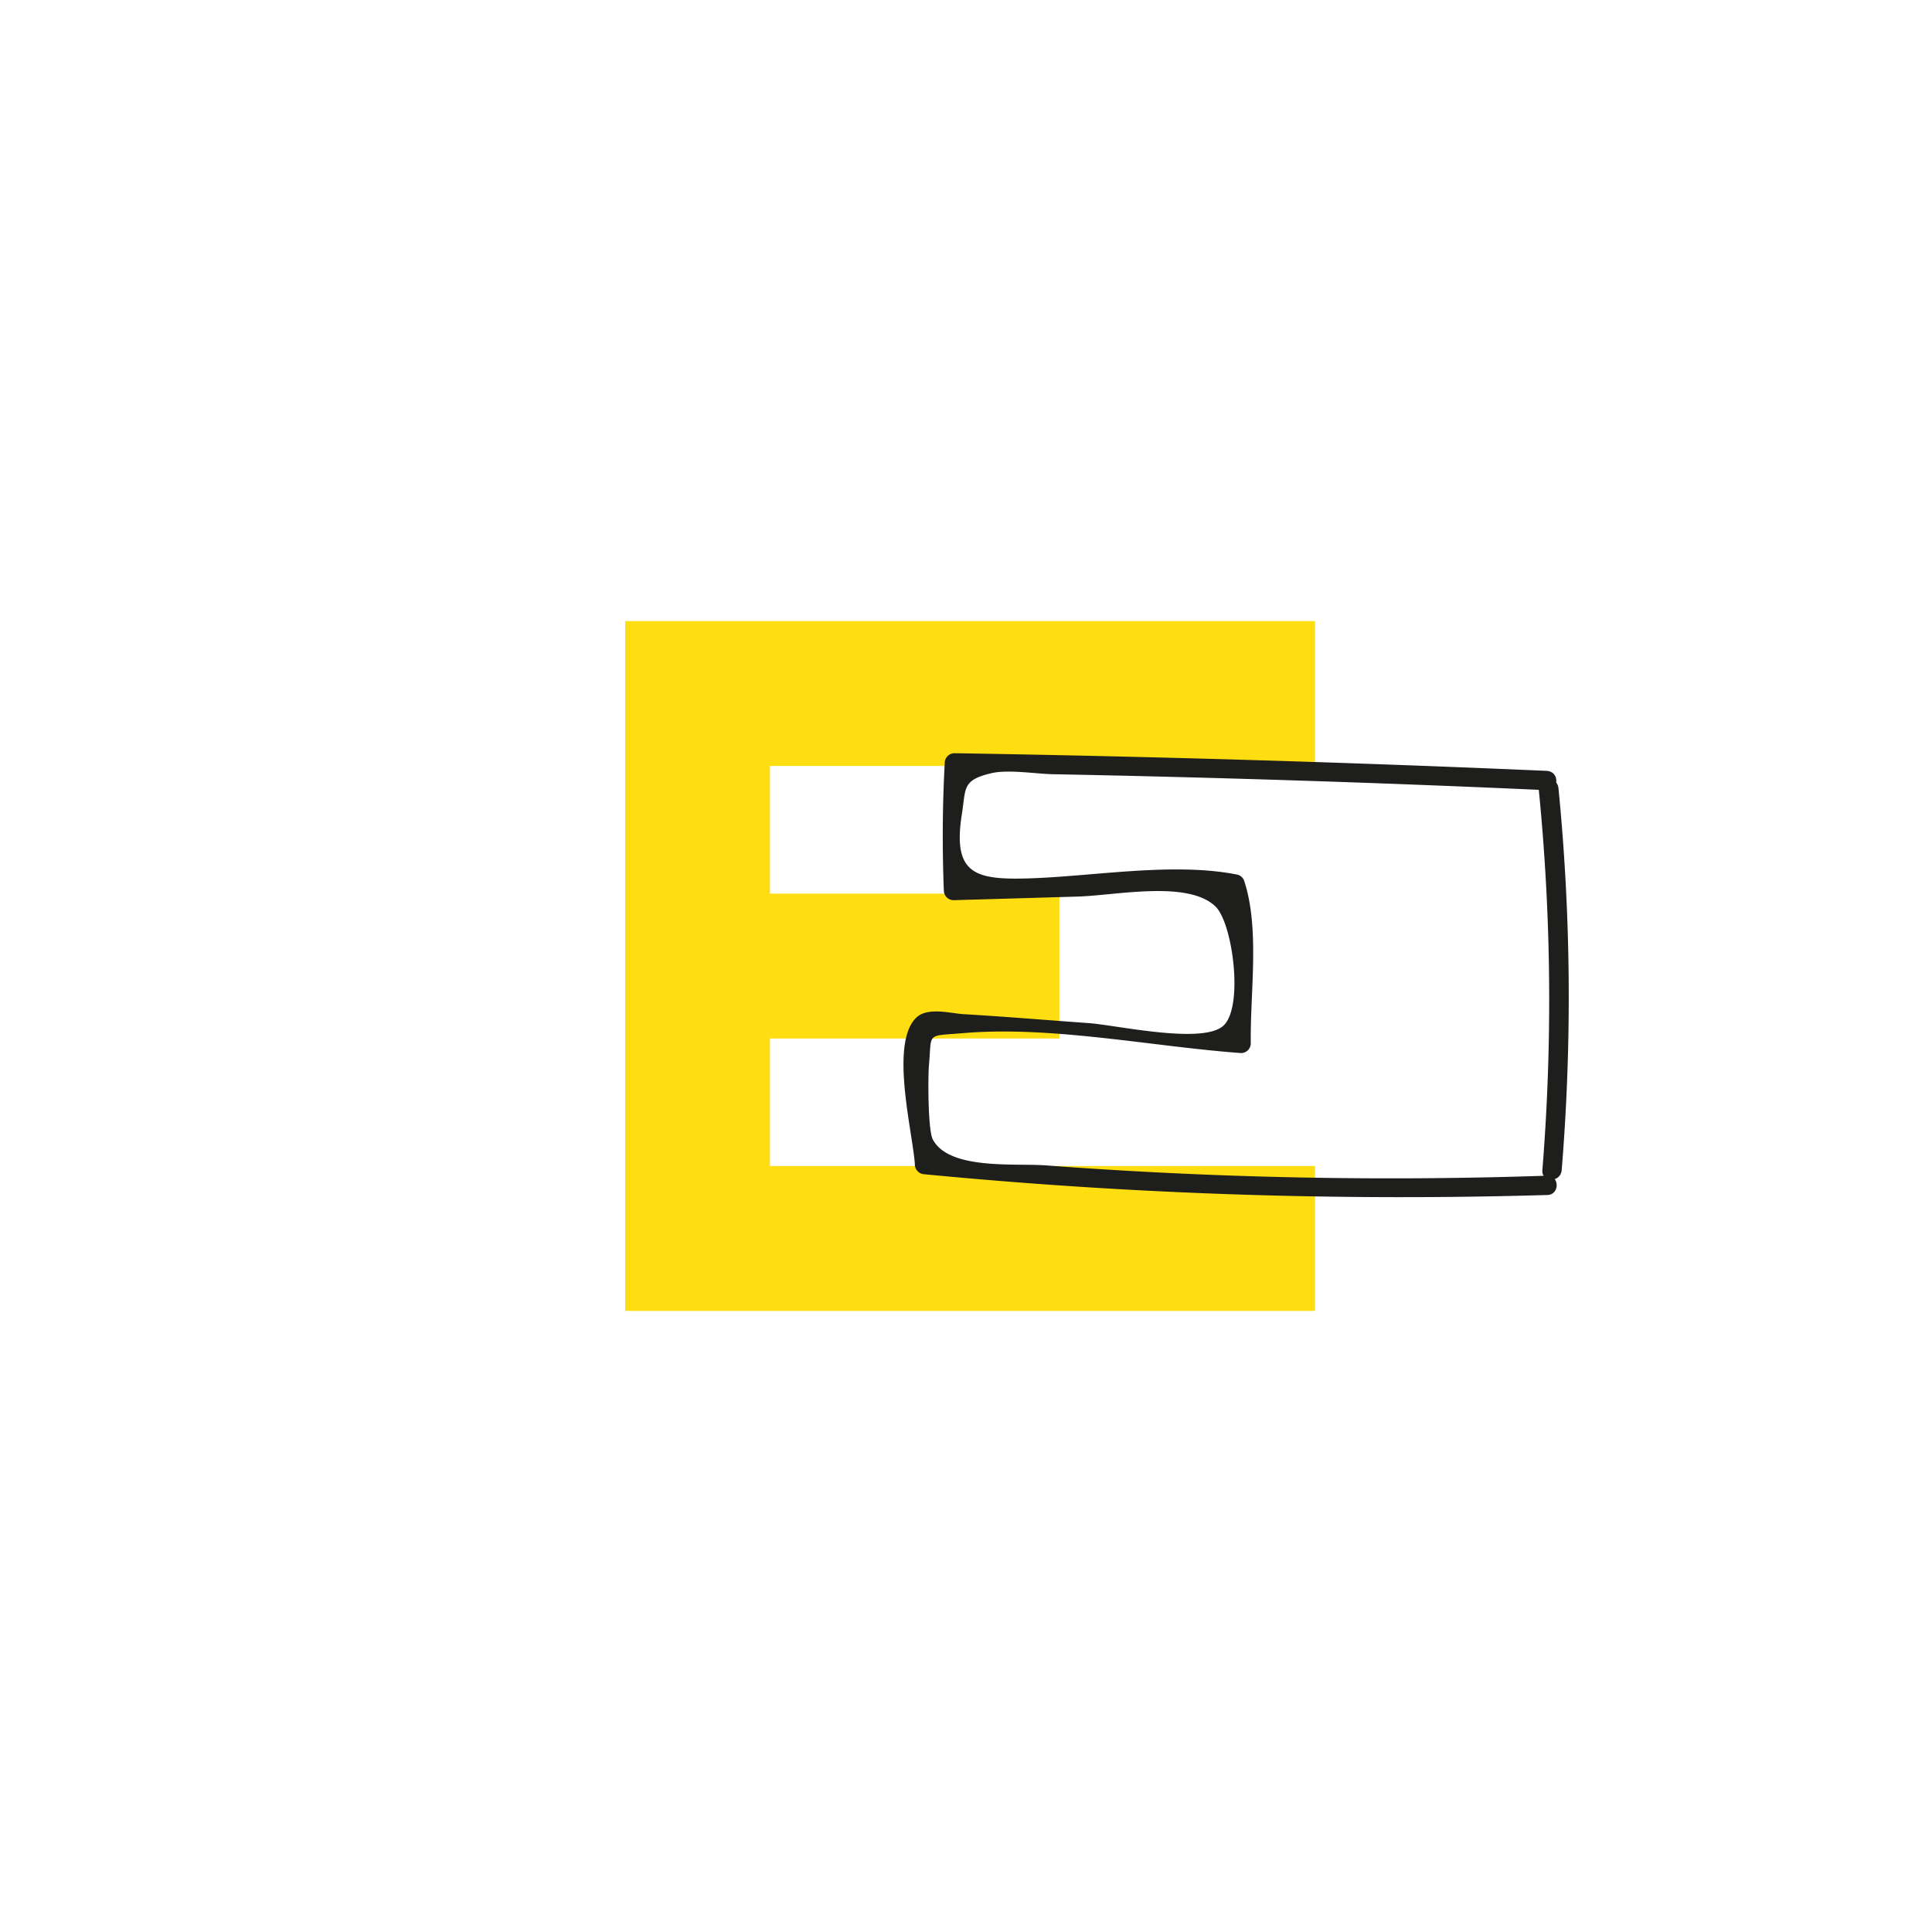 <svg xmlns="http://www.w3.org/2000/svg" viewBox="0 0 150 150"><defs><style>.cls-1{fill:none;}.cls-2{fill:#ffde11;}.cls-3{fill:#1e1e1c;}</style></defs><title>Zasób 8</title><g id="Warstwa_2" data-name="Warstwa 2"><g id="Warstwa_1-2" data-name="Warstwa 1"><rect class="cls-1" width="150" height="150"/><line class="cls-1" x2="150" y2="150"/><line class="cls-1" x1="150" y2="150"/><polygon class="cls-2" points="102.1 101.78 48.54 101.78 48.54 48.22 102.1 48.22 102.1 59.47 59.78 59.47 59.78 90.53 102.1 90.53 102.1 101.78"/><rect class="cls-2" x="48.54" y="69.38" width="33.71" height="11.25"/><path class="cls-3" d="M120.1,59.85q-23-1-46-1.37a.76.76,0,0,0-.75.75c-.18,3.31-.2,6.6-.07,9.91a.76.76,0,0,0,.75.75l9.63-.28c3-.09,8.57-1.29,10.71.77,1.34,1.29,2.2,7.79.62,9.25s-8.12,0-10.38-.19c-3.26-.23-6.53-.51-9.8-.7-1-.06-2.79-.57-3.66.26-2.11,2-.26,9-.12,11.42a.77.77,0,0,0,.75.75,385.77,385.77,0,0,0,48.33,1.61c1,0,1-1.53,0-1.5a356.78,356.78,0,0,1-38.92-.8c-2.37-.18-7.48.38-8.76-2-.4-.73-.38-4.9-.31-5.74.24-2.63-.27-2.28,2.69-2.53,6.87-.58,14.67,1.05,21.55,1.55a.76.76,0,0,0,.75-.75c-.06-3.89.71-8.87-.5-12.58a.75.75,0,0,0-.52-.52c-5-1-11.2.14-16.29.29-4.14.12-5.85-.37-5.12-5,.32-2,0-2.63,2.29-3.17,1.31-.31,3.49.06,4.79.08q19.17.37,38.32,1.24c1,0,1-1.46,0-1.5Z"/><path class="cls-3" d="M119.46,61.21a165.11,165.11,0,0,1,.29,29.63c-.08,1,1.42,1,1.5,0A165.11,165.11,0,0,0,121,61.21c-.09-1-1.6-1-1.5,0Z"/></g></g></svg>